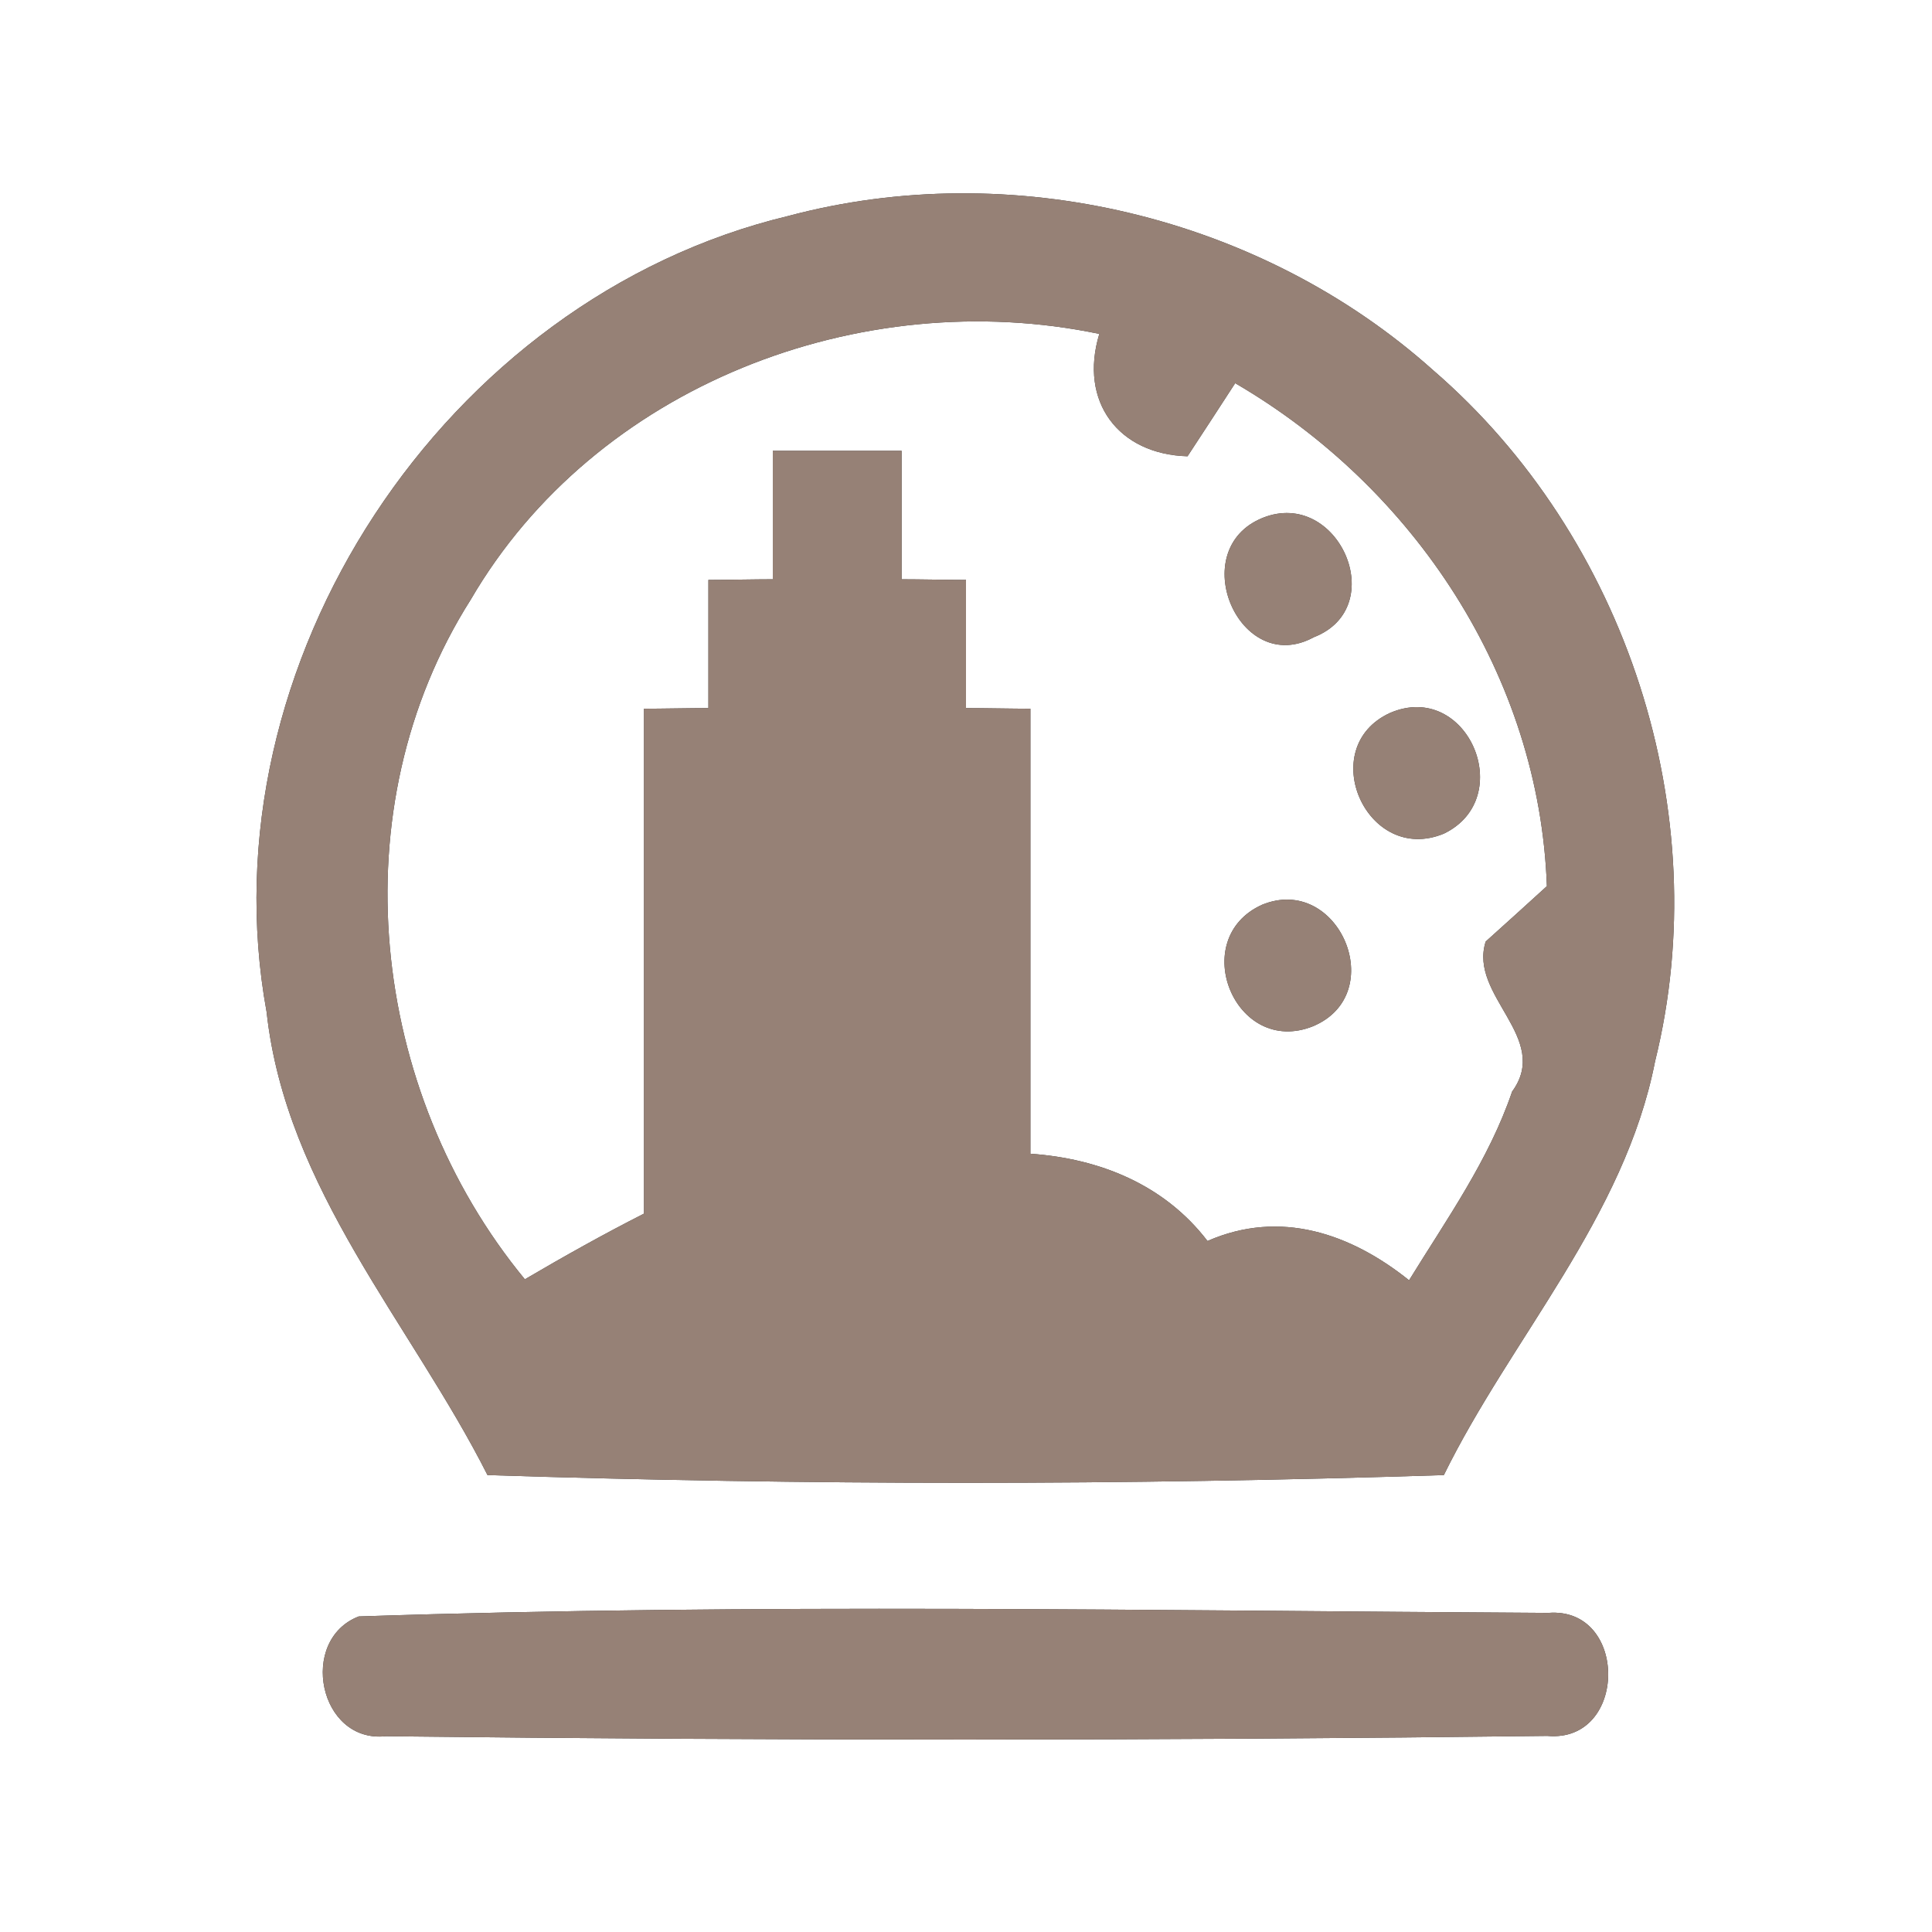 <?xml version="1.0" encoding="UTF-8" ?>
<!DOCTYPE svg PUBLIC "-//W3C//DTD SVG 1.1//EN" "http://www.w3.org/Graphics/SVG/1.1/DTD/svg11.dtd">
<svg width="60pt" height="60pt" viewBox="0 0 60 60" version="1.1" xmlns="http://www.w3.org/2000/svg">
<rect x="0" y="0" width="60" height="60" fill="#333333" stroke="none"/>
<g id="#ffffffff">
<path fill="#ffffff" opacity="1.00" d=" M 0.00 0.00 L 60.00 0.00 L 60.00 60.00 L 0.00 60.00 L 0.00 0.00 M 24.47 6.71 C 13.81 9.27 6.31 20.62 8.28 31.43 C 8.88 36.93 12.77 41.12 15.14 45.81 C 25.02 46.13 34.96 46.13 44.84 45.81 C 46.93 41.55 50.45 37.81 51.40 32.96 C 53.31 25.25 50.51 16.68 44.51 11.50 C 39.16 6.71 31.40 4.86 24.47 6.71 M 11.14 50.20 C 9.26 50.93 9.90 54.14 11.98 53.92 C 24.00 54.06 36.03 54.06 48.05 53.91 C 50.56 54.14 50.58 49.89 48.08 50.09 C 35.78 50.02 23.43 49.79 11.14 50.20 Z" />
<path fill="#ffffff" opacity="1.00" d=" M 14.62 18.62 C 18.49 11.98 26.72 8.82 34.14 10.37 C 33.50 12.48 34.74 14.11 36.88 14.17 C 37.25 13.61 37.99 12.47 38.36 11.90 C 43.92 15.14 47.81 21.01 48.04 27.52 C 47.57 27.95 46.62 28.81 46.14 29.24 C 45.60 30.92 48.18 32.23 46.96 33.90 C 46.24 36.02 44.93 37.86 43.76 39.76 C 41.95 38.31 39.76 37.55 37.50 38.54 C 36.16 36.79 34.15 35.98 32.00 35.83 C 32.00 31.22 32.00 26.62 32.00 22.01 C 31.50 22.01 30.50 21.99 30.00 21.99 C 30.00 20.66 30.00 19.34 30.00 18.01 C 29.50 18.01 28.50 17.99 28.00 17.99 C 28.00 16.66 28.00 15.33 28.00 14.00 C 26.67 14.00 25.33 14.00 24.00 14.00 C 24.00 15.33 24.00 16.66 24.00 17.99 C 23.50 17.99 22.50 18.01 22.00 18.01 C 22.00 19.34 22.00 20.66 22.00 21.99 C 21.50 21.99 20.50 22.01 20.00 22.01 C 20.00 27.24 20.00 32.46 20.00 37.69 C 18.74 38.33 17.51 39.02 16.30 39.73 C 11.48 33.88 10.50 25.11 14.62 18.62 M 39.22 16.08 C 36.78 17.06 38.49 21.05 40.80 19.79 C 43.20 18.86 41.56 15.15 39.22 16.08 M 43.17 22.14 C 40.83 23.21 42.44 26.88 44.84 25.89 C 47.14 24.78 45.57 21.11 43.17 22.14 M 39.19 28.10 C 36.86 29.16 38.36 32.84 40.78 31.87 C 43.17 30.86 41.57 27.12 39.19 28.10 Z" />
</g>
<g id="#000000ff">
<path fill="#968176" opacity="1.00" d=" M 24.47 6.71 C 31.40 4.86 39.16 6.71 44.51 11.50 C 50.51 16.68 53.31 25.25 51.40 32.96 C 50.45 37.81 46.93 41.55 44.84 45.81 C 34.96 46.13 25.02 46.13 15.14 45.81 C 12.77 41.12 8.88 36.93 8.28 31.43 C 6.31 20.62 13.81 9.27 24.47 6.71 M 14.62 18.62 C 10.50 25.11 11.48 33.88 16.30 39.73 C 17.51 39.02 18.74 38.33 20.00 37.69 C 20.00 32.46 20.00 27.24 20.00 22.01 C 20.50 22.01 21.50 21.99 22.00 21.99 C 22.00 20.66 22.00 19.34 22.00 18.01 C 22.50 18.01 23.50 17.99 24.00 17.99 C 24.00 16.66 24.00 15.33 24.00 14.00 C 25.33 14.00 26.67 14.00 28.00 14.00 C 28.00 15.33 28.00 16.66 28.00 17.99 C 28.50 17.99 29.50 18.01 30.00 18.01 C 30.00 19.34 30.00 20.66 30.00 21.99 C 30.50 21.99 31.50 22.01 32.00 22.01 C 32.00 26.62 32.00 31.22 32.00 35.83 C 34.15 35.98 36.16 36.79 37.50 38.54 C 39.76 37.55 41.95 38.31 43.76 39.76 C 44.93 37.86 46.24 36.02 46.96 33.90 C 48.18 32.23 45.60 30.92 46.14 29.24 C 46.62 28.81 47.57 27.95 48.04 27.52 C 47.81 21.01 43.92 15.14 38.36 11.90 C 37.99 12.47 37.25 13.61 36.88 14.17 C 34.74 14.11 33.50 12.48 34.14 10.37 C 26.72 8.82 18.49 11.98 14.62 18.62 Z" />
<path fill="#968176" opacity="1.00" d=" M 39.22 16.08 C 41.56 15.15 43.20 18.86 40.80 19.79 C 38.49 21.05 36.78 17.06 39.22 16.08 Z" />
<path fill="#968176" opacity="1.00" d=" M 43.17 22.14 C 45.57 21.11 47.14 24.78 44.84 25.89 C 42.44 26.88 40.83 23.21 43.17 22.14 Z" />
<path fill="#968176" opacity="1.00" d=" M 39.19 28.10 C 41.57 27.12 43.17 30.86 40.78 31.87 C 38.36 32.84 36.86 29.16 39.19 28.10 Z" />
<path fill="#968176" opacity="1.00" d=" M 11.14 50.20 C 23.43 49.79 35.78 50.02 48.08 50.09 C 50.58 49.89 50.56 54.14 48.05 53.91 C 36.03 54.06 24.00 54.06 11.98 53.92 C 9.90 54.14 9.26 50.93 11.14 50.20 Z" />
</g>
</svg>
